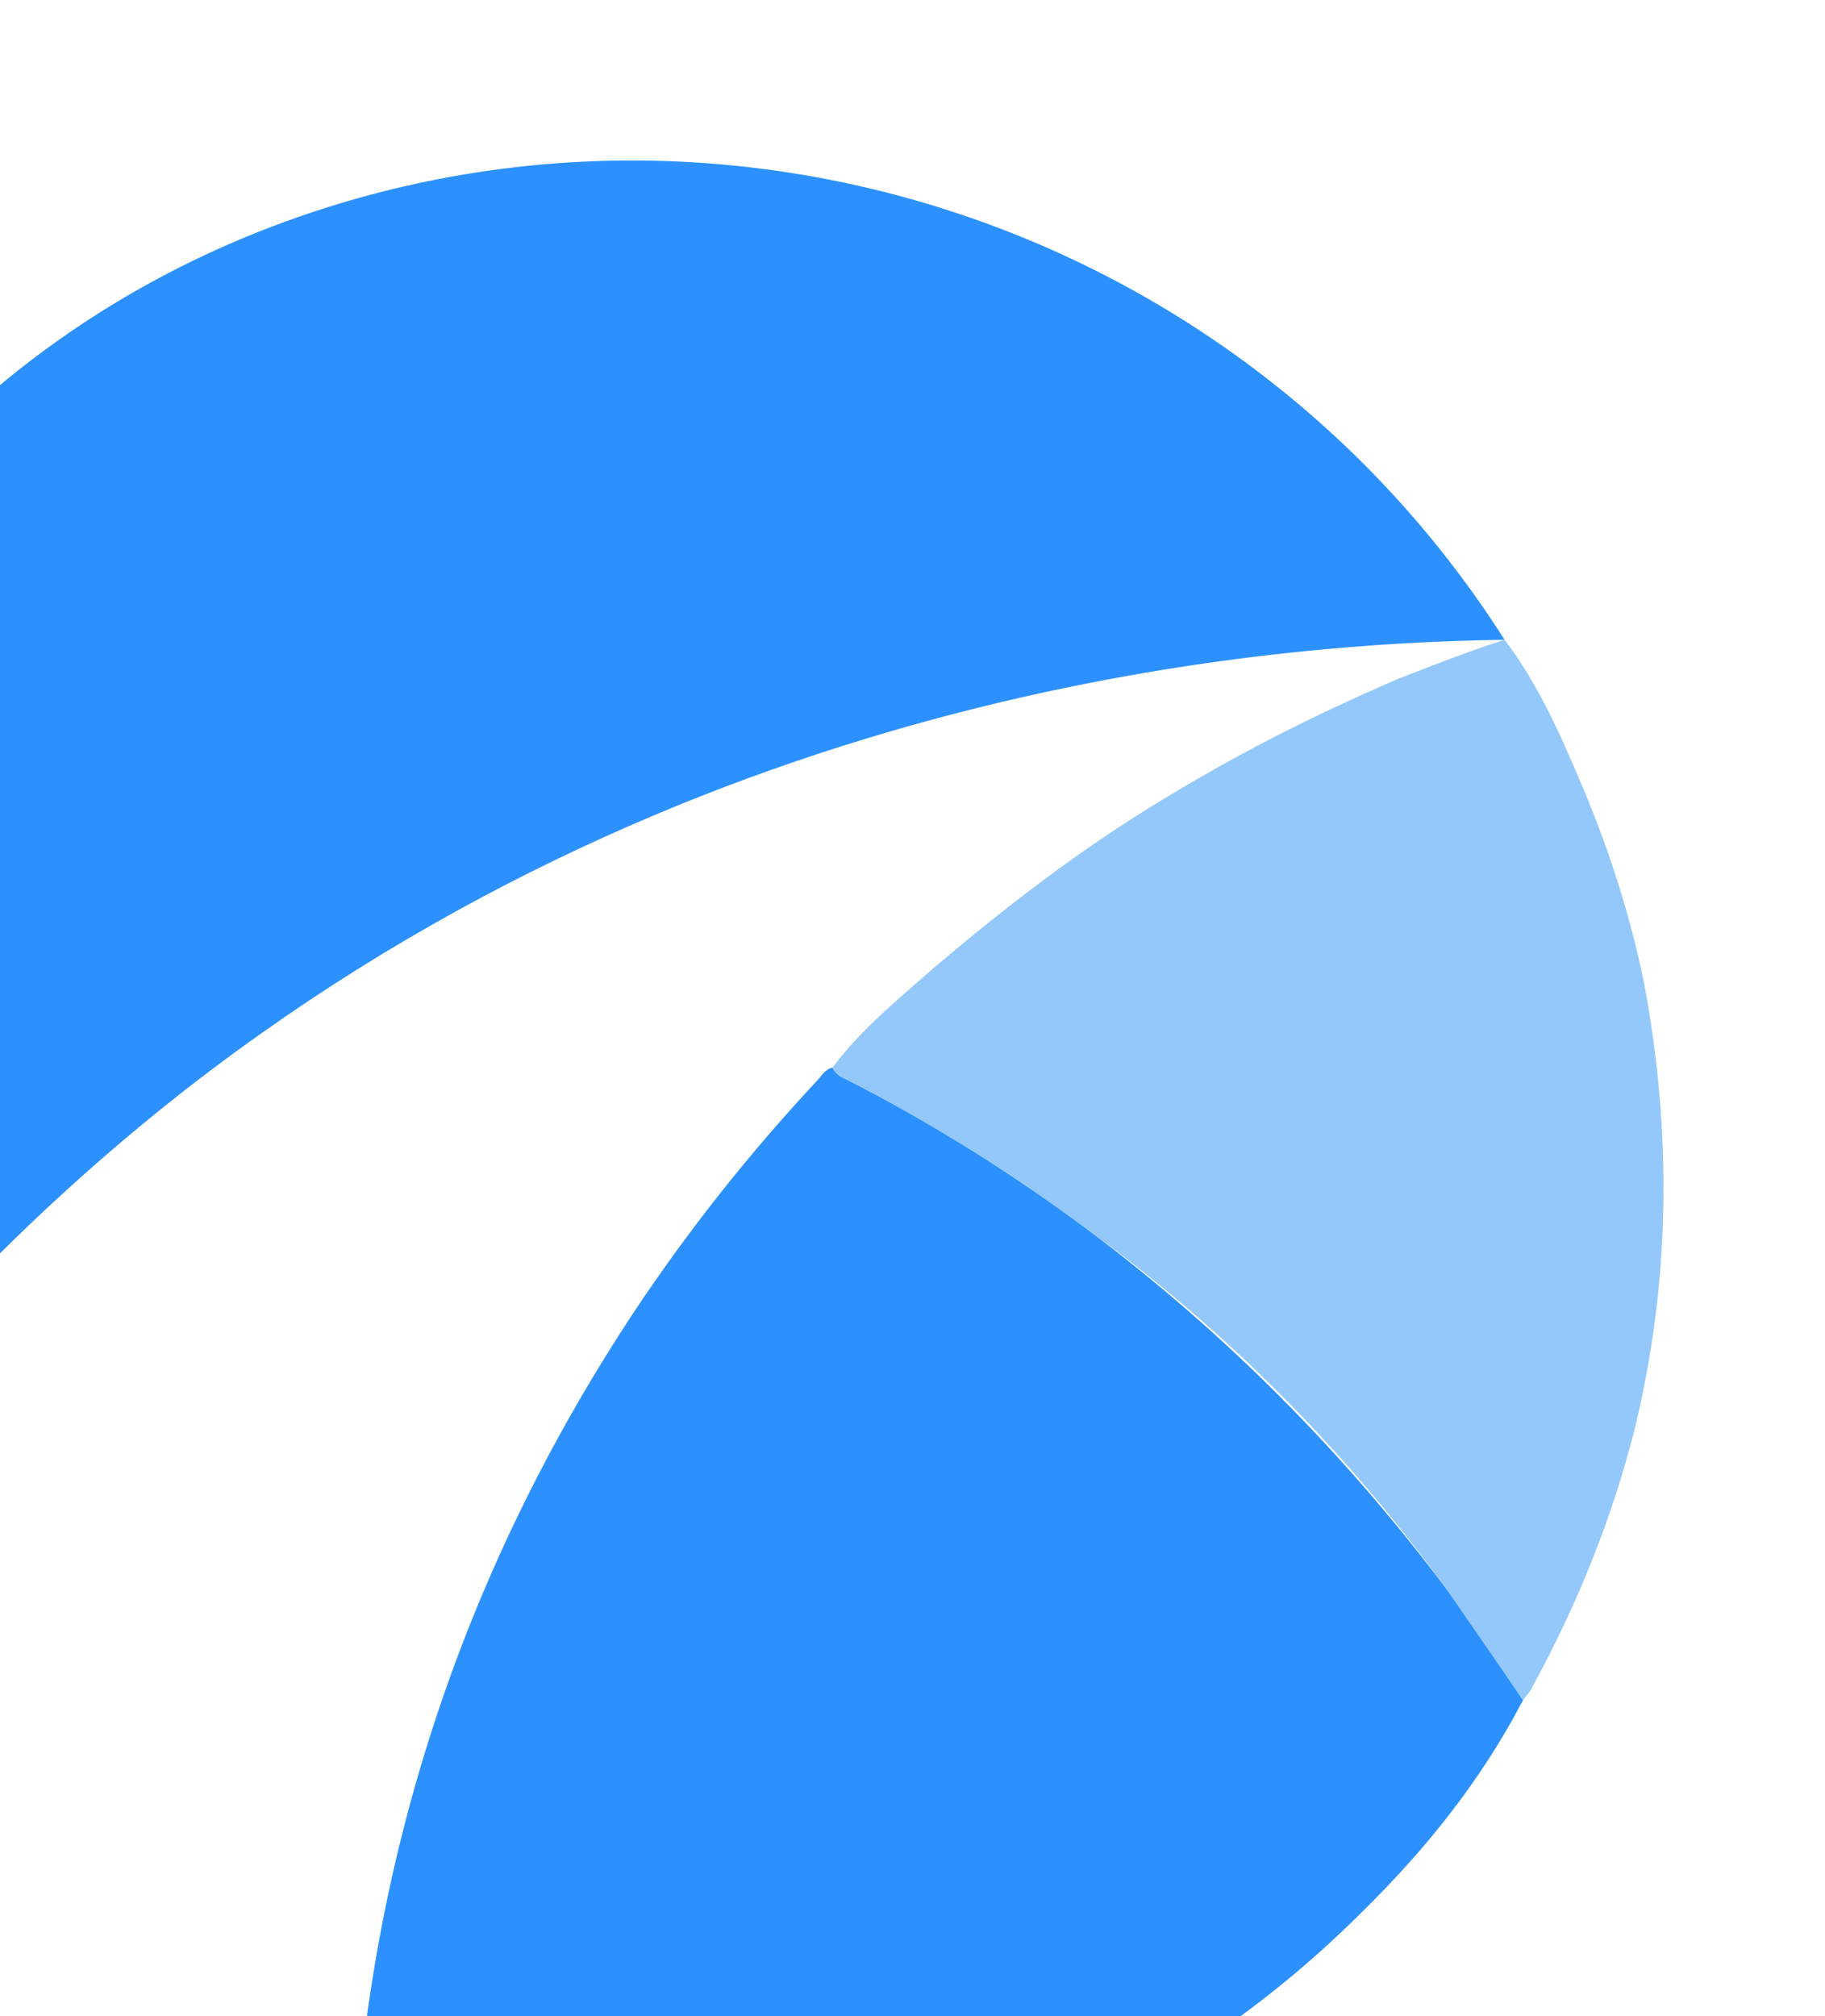 <svg width="488" height="539" viewBox="0 0 488 539" fill="none" xmlns="http://www.w3.org/2000/svg">
<path d="M49.743 291.188C-10.631 338.424 -51.758 390.521 -77.953 431.348C-83.485 420.03 -89.703 404.739 -93.952 386.039C-117.972 285.352 -77.236 121.331 67.577 62.594C188.999 13.519 330.759 58.608 402.318 171.037C341.099 171.883 189.054 182.775 49.743 291.188Z" fill="#2C91FE"/>
<path d="M407.249 454.512C396.104 475.867 381.379 494.261 364.325 511.01C318.523 556.754 263.078 582.173 198.914 589.664C165.299 593.418 132.061 590.46 99.37 581.782C95.054 580.481 94.3 579.077 94.608 574.933C99.445 493.301 124.865 418.345 169.466 350.818C184.088 328.863 200.045 308.723 218.16 289.234C219.479 287.984 220.626 285.74 222.612 285.397C223.452 287.298 225.113 288.034 226.774 288.77C249.208 300.241 270.992 313.869 291.543 329.245C327.986 356.708 359.567 388.589 386.782 424.804C394.044 434.29 400.398 444.444 407.249 454.512Z" fill="#2C91FE"/>
<path d="M407.249 454.512C400.398 444.443 393.633 434.872 386.782 424.803C359.978 388.006 328.397 356.125 291.543 329.244C270.992 313.869 249.79 300.651 226.774 288.77C225.113 288.034 223.452 287.298 222.612 285.397C230.505 274.83 240.402 266.986 249.717 258.731C269.339 242.05 289.219 226.858 310.52 213.978C339.663 196.166 363.961 185.837 373.465 181.64C384.955 177.101 395.04 173.315 402.318 171.037C411.584 183.245 417.544 197.047 423.591 211.345C430.563 228.04 436.13 245.489 439.711 263.281C447.062 302.923 446.707 342.36 437.156 381.85C431.08 405.91 421.767 428.995 409.714 451.018C409.389 452.097 408.071 453.347 407.249 454.512Z" fill="#94C8FB"/>
</svg>
